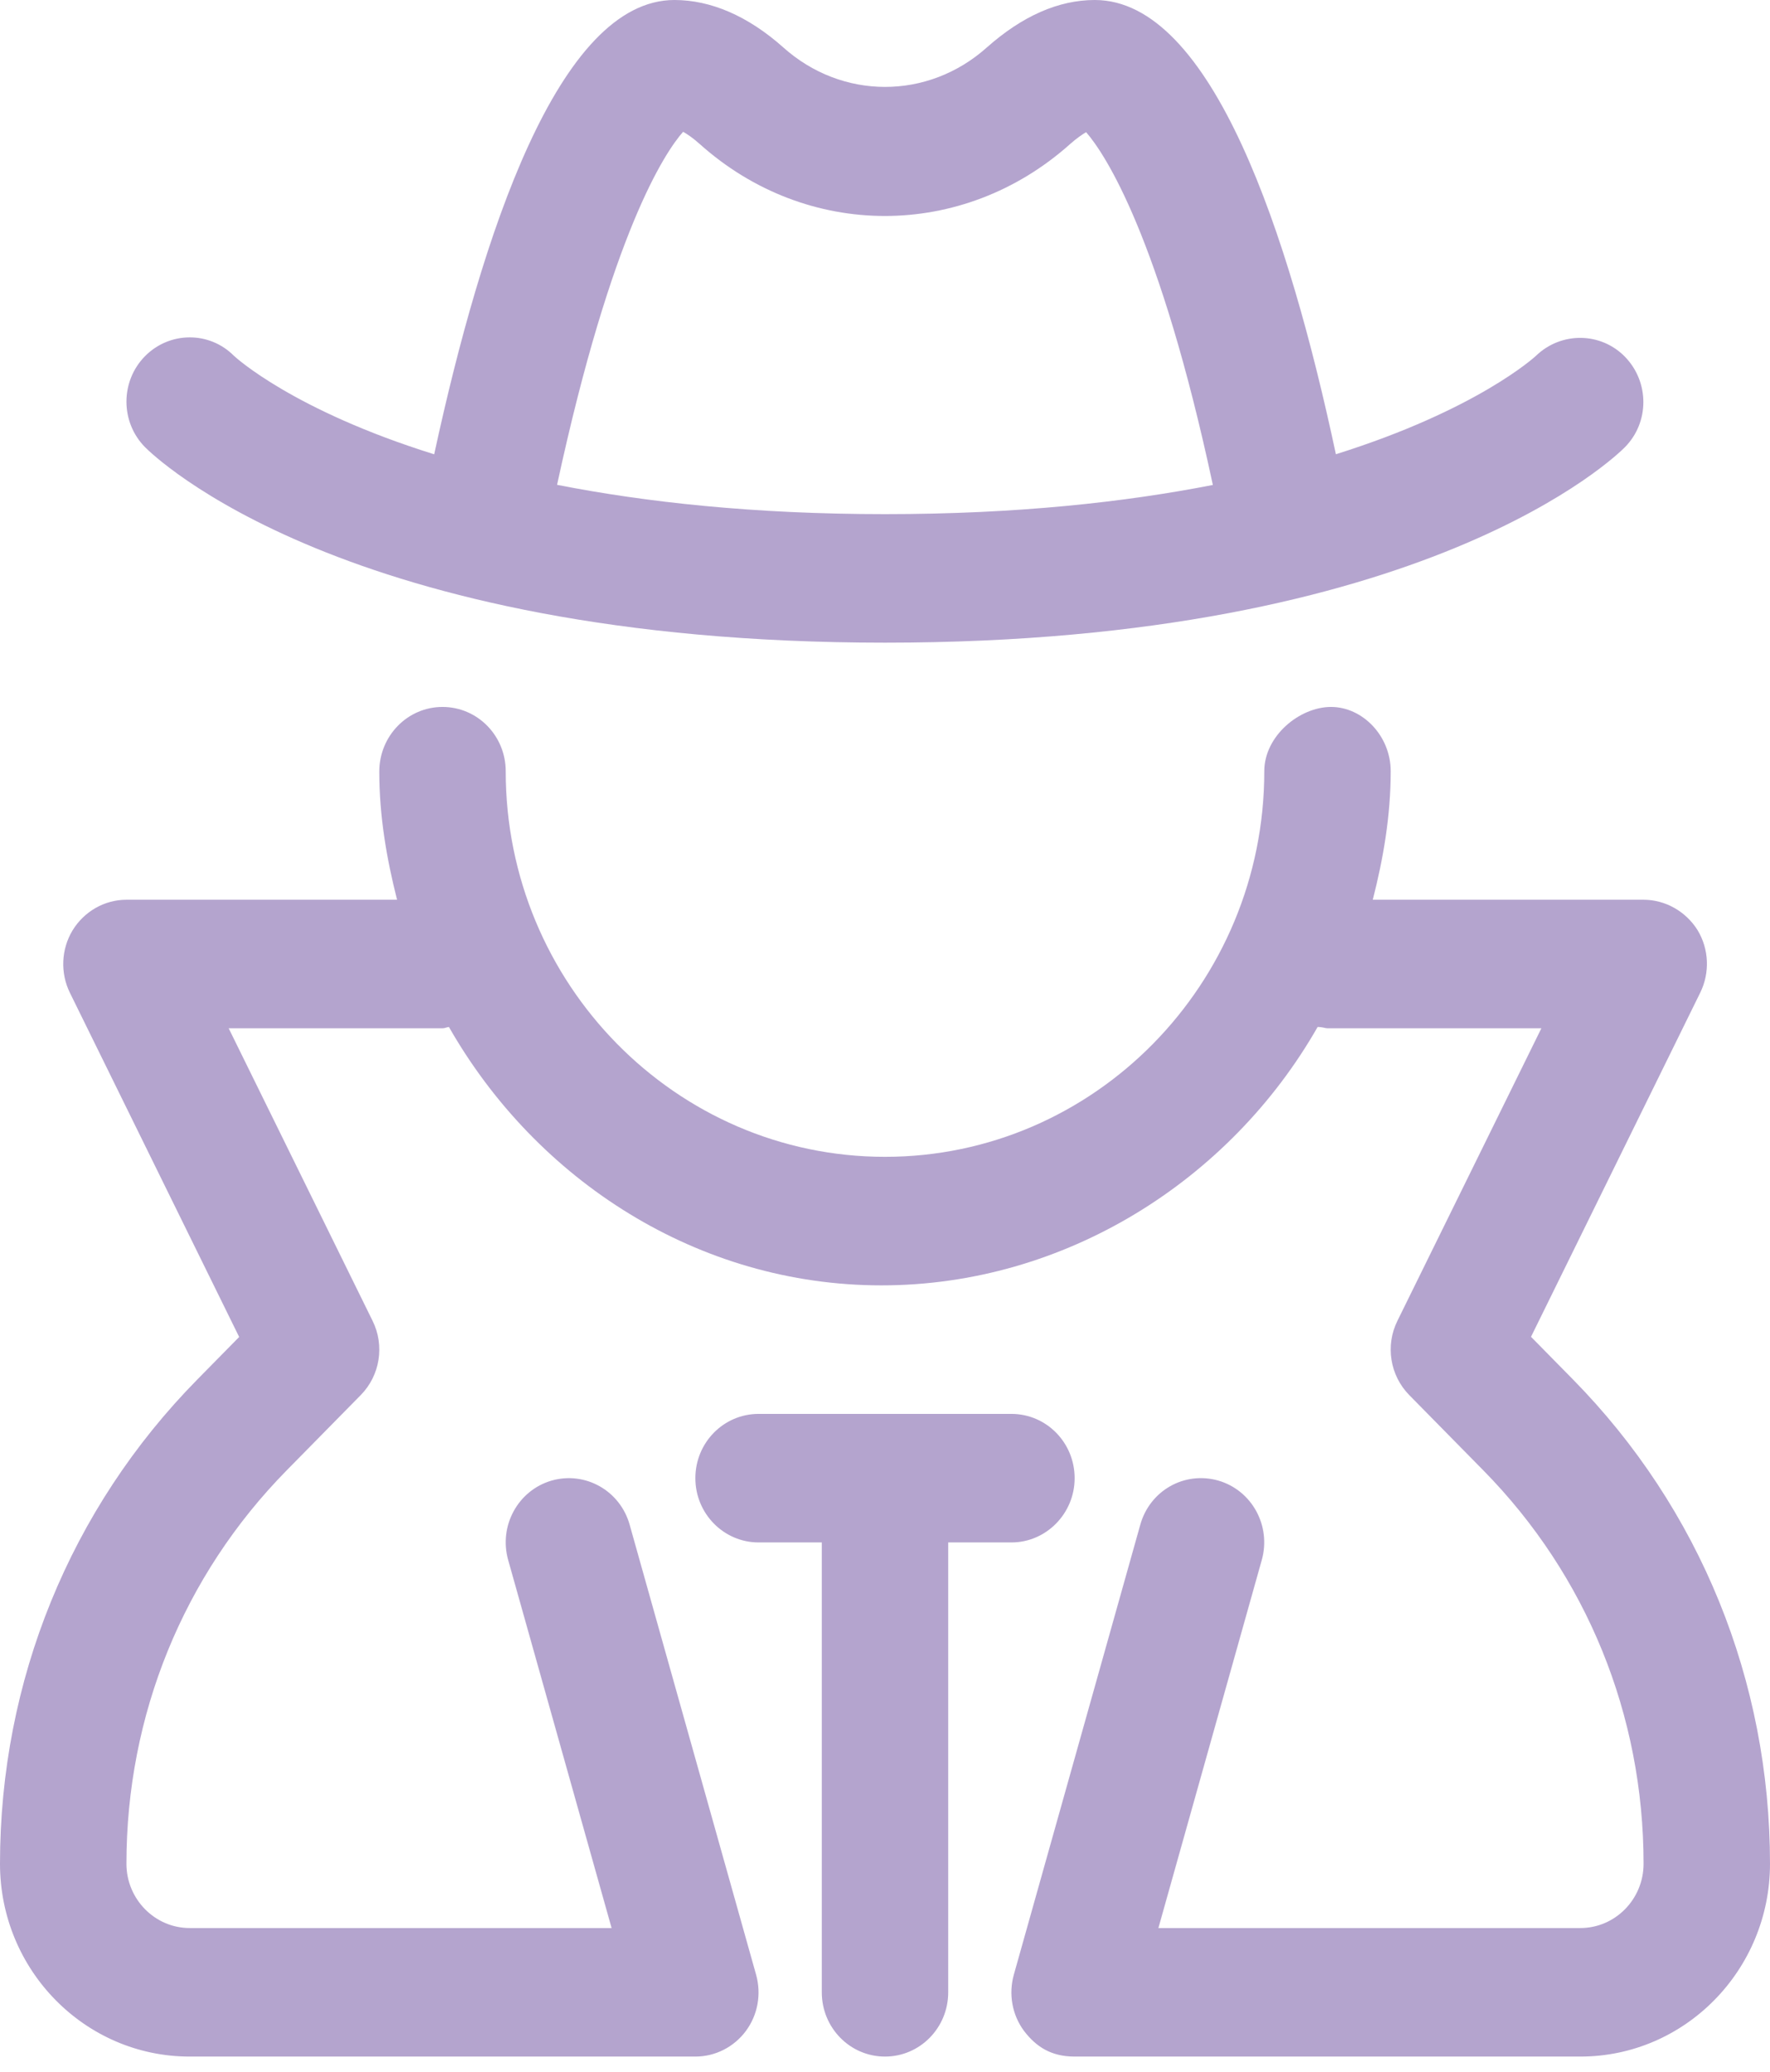 <svg width="100" height="117" viewBox="0 0 100 117" fill="none" xmlns="http://www.w3.org/2000/svg">
<g clip-path="url(#clip0_41_249)">
<path d="M88.862 77.888L86.498 75.486L96.06 56.05C96.611 54.927 96.556 53.592 95.907 52.521C95.246 51.464 94.085 50.806 92.857 50.806H77.558C78.155 48.472 78.57 46.068 78.57 43.548C78.57 41.542 76.973 39.919 75.2 39.919C73.426 39.919 71.429 41.552 71.429 43.548C71.429 55.556 61.817 65.323 50 65.323C38.183 65.323 28.571 55.547 28.571 43.548C28.571 41.542 26.974 39.919 25 39.919C23.026 39.919 21.429 41.552 21.429 43.571C21.429 46.089 21.841 48.47 22.433 50.806H7.143C5.908 50.806 4.757 51.464 4.103 52.53C3.454 53.601 3.398 54.937 3.949 56.059L13.512 75.495L11.148 77.897C3.962 85.192 0 94.922 0 105.242C0 111.253 4.806 116.129 10.714 116.129H39.286C40.409 116.129 41.462 115.594 42.138 114.687C42.815 113.776 43.024 112.599 42.717 111.505L35.575 86.101C35.038 84.173 33.063 83.06 31.159 83.606C29.262 84.159 28.166 86.169 28.711 88.093L34.554 108.871H10.714C8.748 108.871 7.143 107.238 7.143 105.242C7.143 96.85 10.359 88.961 16.196 83.028L20.382 78.775C21.47 77.669 21.742 75.983 21.051 74.586L12.92 58.065H25C25.129 58.065 25.238 58.003 25.363 57.99C30.312 66.661 39.442 72.581 49.799 72.581C60.156 72.581 69.491 66.665 74.442 57.99C74.754 57.996 74.866 58.065 75 58.065H87.083L78.949 74.586C78.258 75.982 78.53 77.668 79.618 78.775L83.804 83.028C89.643 88.957 92.857 96.85 92.857 105.242C92.857 107.244 91.253 108.871 89.286 108.871H65.446L71.286 88.093C71.83 86.168 70.735 84.159 68.837 83.606C66.912 83.057 64.958 84.173 64.422 86.101L57.279 111.504C56.972 112.599 57.181 113.777 57.858 114.686C58.549 115.585 59.397 116.129 60.714 116.129H89.286C95.194 116.129 100 111.246 100 105.242C100 94.922 96.049 85.192 88.862 77.888ZM50 36.29C80.603 36.29 91.362 25.698 91.808 25.247C93.189 23.843 93.189 21.586 91.822 20.162C90.455 18.744 88.208 18.719 86.786 20.084C86.734 20.135 83.485 23.137 75.474 25.65C72.835 13.275 68.482 0 61.853 0C59.809 0 57.759 0.9 55.75 2.683C52.415 5.657 47.567 5.645 44.248 2.673C42.255 0.9 40.156 0 38.103 0C31.562 0 27.21 13.28 24.531 25.653C16.598 23.18 13.333 20.202 13.212 20.087C11.824 18.694 9.578 18.708 8.19 20.115C6.795 21.533 6.795 23.83 8.19 25.246C8.636 25.698 19.406 36.29 50 36.29ZM38.594 7.442C38.817 7.566 39.131 7.775 39.529 8.129C45.582 13.552 54.392 13.546 60.448 8.143C60.832 7.803 61.139 7.594 61.362 7.463C62.446 8.707 65.529 13.403 68.523 27.384C63.571 28.352 57.478 29.032 50 29.032C42.545 29.032 36.451 28.352 31.473 27.377C34.554 13.117 37.567 8.601 38.594 7.442ZM60.714 83.468C60.714 81.462 59.117 79.839 57.143 79.839H42.857C40.883 79.839 39.286 81.462 39.286 83.468C39.286 85.474 40.893 87.097 42.857 87.097H46.429V112.5C46.429 114.506 48.026 116.129 50 116.129C51.974 116.129 53.571 114.506 53.571 112.5V87.097H57.143C59.107 87.097 60.714 85.464 60.714 83.468Z" fill="#B4A4CE"/>
</g>
<defs>
<clipPath id="clip0_41_249">
<rect width="100" height="116.129" fill="white"/>
</clipPath>
</defs>
</svg>
